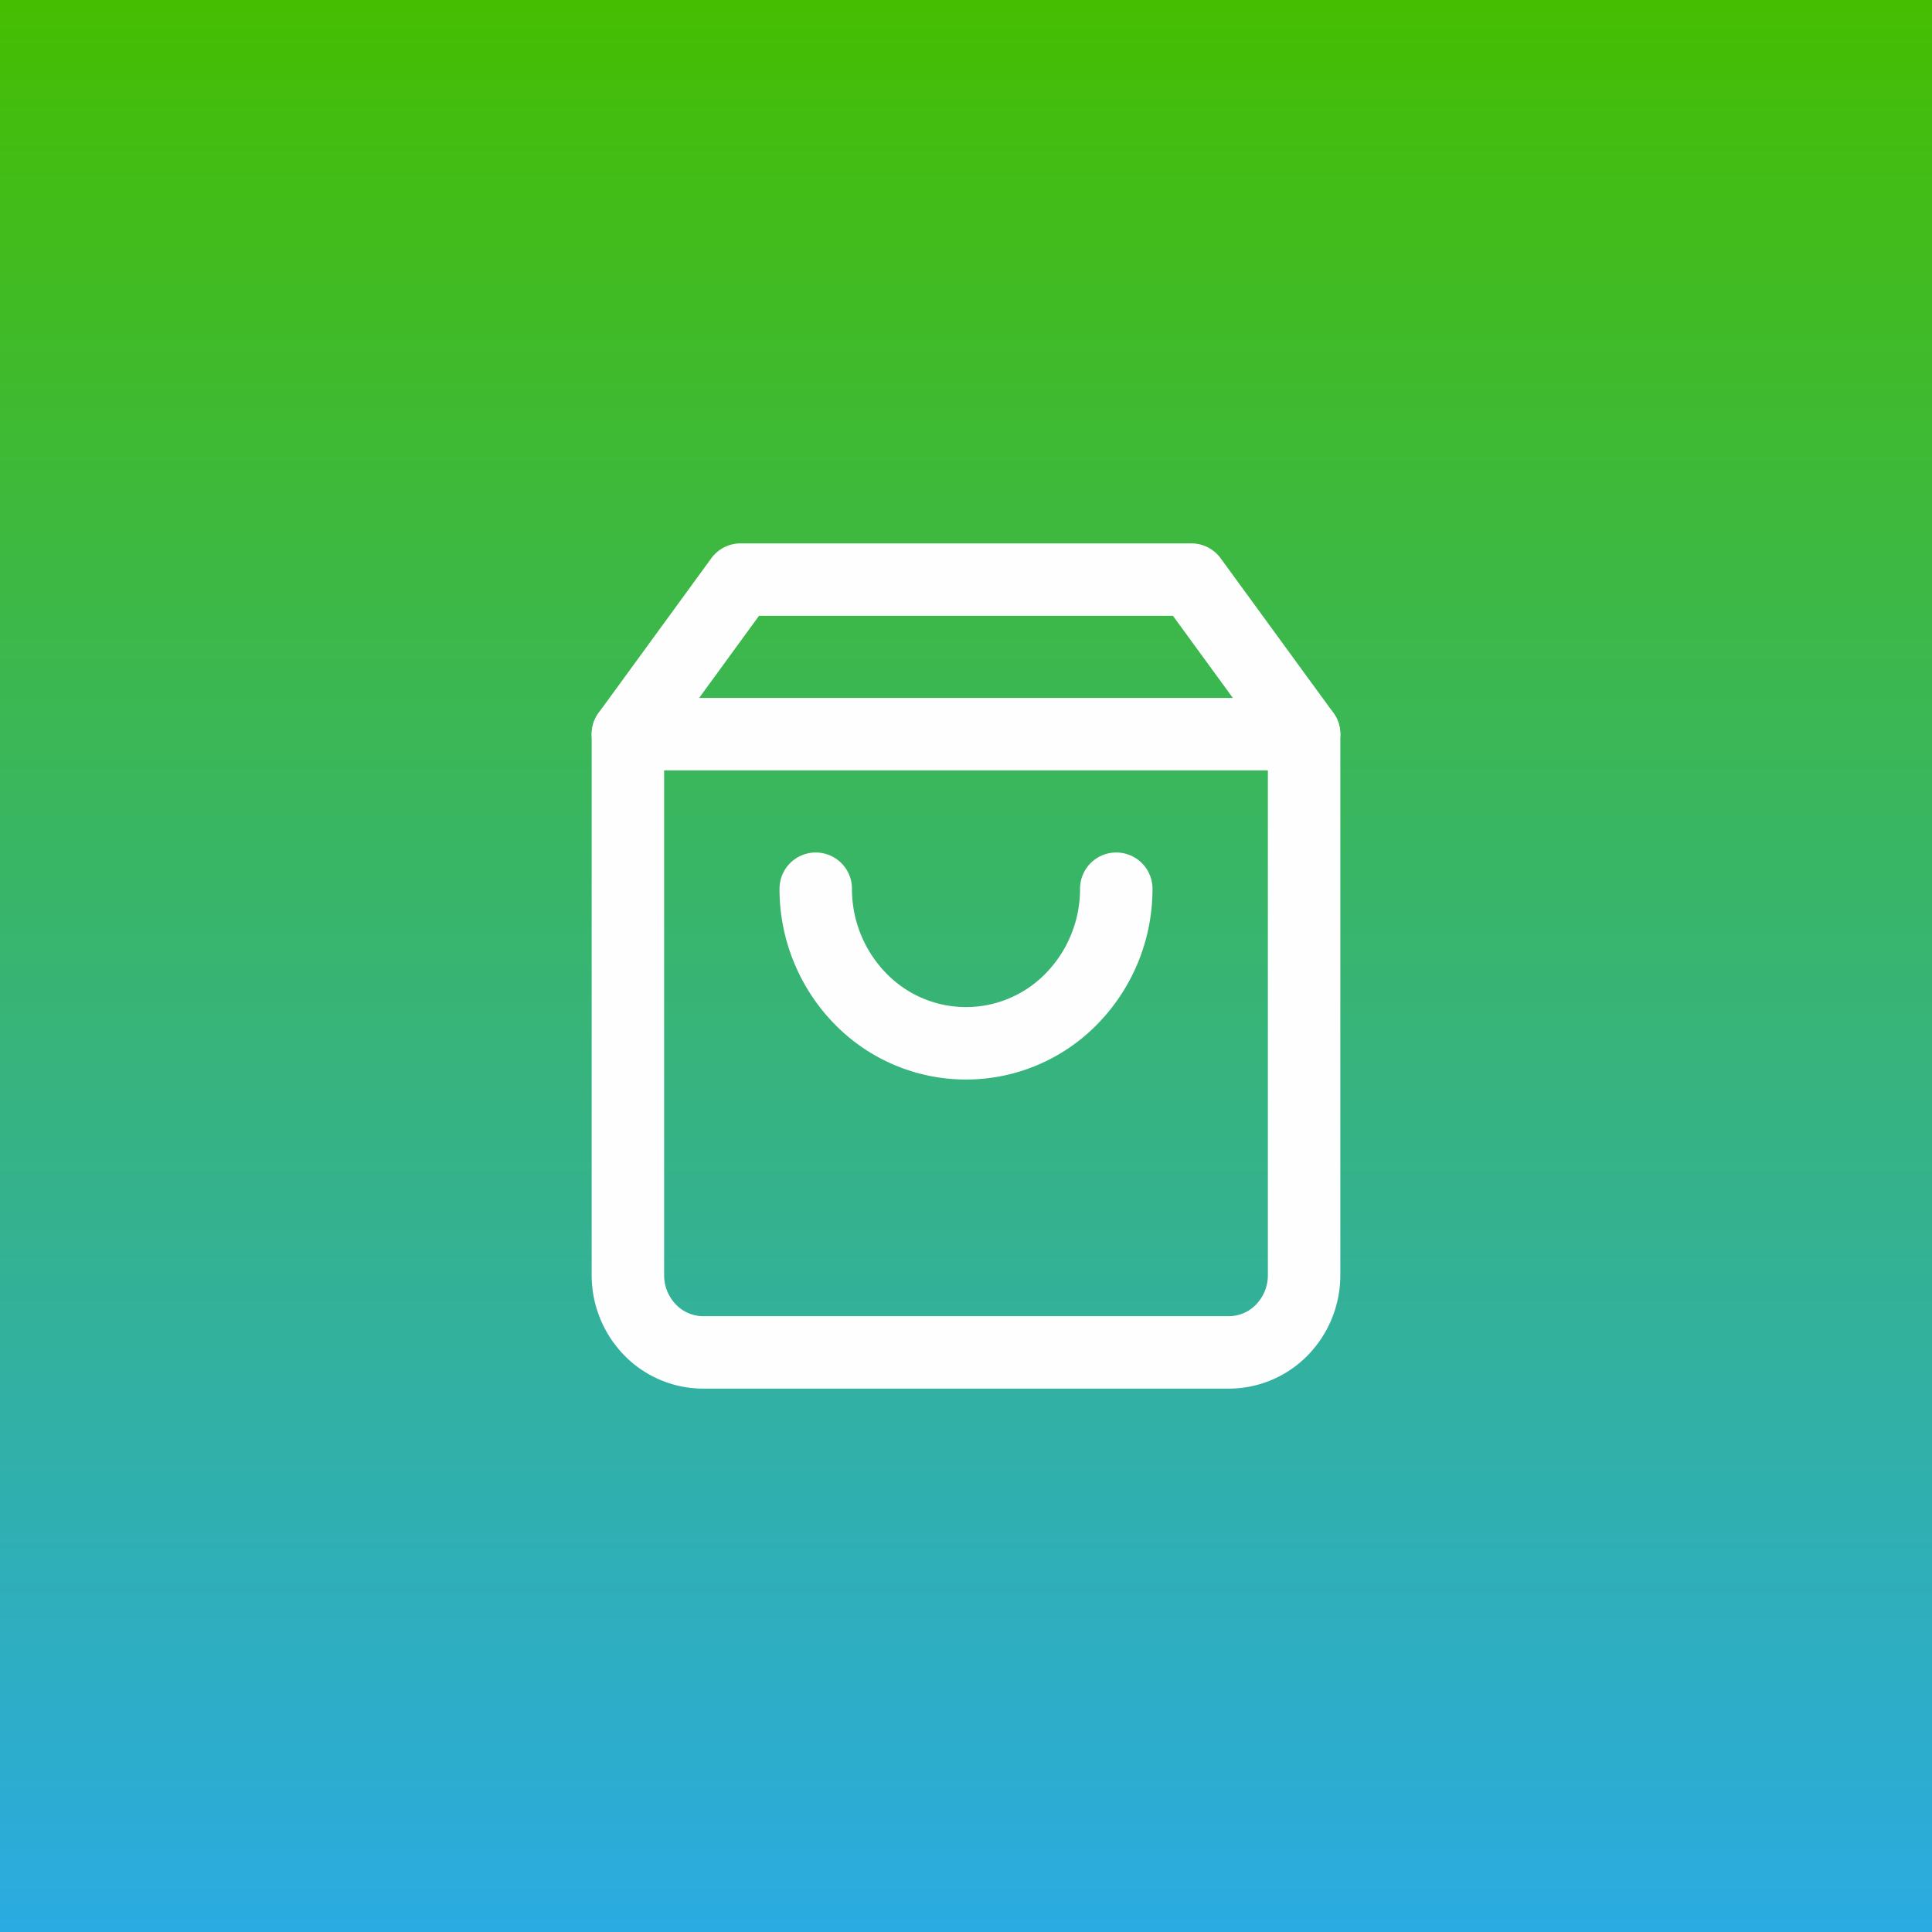 <svg id="order_icon" data-name="ordericon" xmlns="http://www.w3.org/2000/svg" xmlns:xlink="http://www.w3.org/1999/xlink" width="40" height="40" viewBox="0 0 40 40">
  <rect x="0" y="0" width="40" height="40" fill="#333333" stroke="none"/>
  <defs>
    <linearGradient id="linear-gradient" x1="0.5" x2="0.5" y2="1" gradientUnits="objectBoundingBox">
      <stop offset="0" stop-color="#45be00"/>
      <stop offset="1" stop-color="#2aabe3"/>
    </linearGradient>
  </defs>
  <rect id="bg" width="40" height="40" fill="url(#linear-gradient)"/>
  <g id="order_icon-2" data-name="ordericon" transform="translate(13 12)">
    <path id="Vector" d="M14,3.2V14.4a1.623,1.623,0,0,1-.456,1.131,1.534,1.534,0,0,1-1.1.469H1.556a1.534,1.534,0,0,1-1.1-.469A1.623,1.623,0,0,1,0,14.4V3.2L2.333,0h9.333Z" fill="none" stroke="#fefefe" stroke-linecap="round" stroke-linejoin="round" stroke-width="1.5" stroke-dasharray="0 0"/>
    <path id="Vector-2" data-name="Vector" d="M14,0H0" transform="translate(0 3.2)" fill="none" stroke="#fefefe" stroke-linecap="round" stroke-linejoin="round" stroke-width="1.5" stroke-dasharray="0 0"/>
    <path id="Vector-3" data-name="Vector" d="M0,0A3.247,3.247,0,0,0,.911,2.263a3.05,3.05,0,0,0,4.4,0A3.247,3.247,0,0,0,6.222,0" transform="translate(3.889 6.4)" fill="none" stroke="#fefefe" stroke-linecap="round" stroke-linejoin="round" stroke-width="1.5" stroke-dasharray="0 0"/>
  </g>
</svg>
